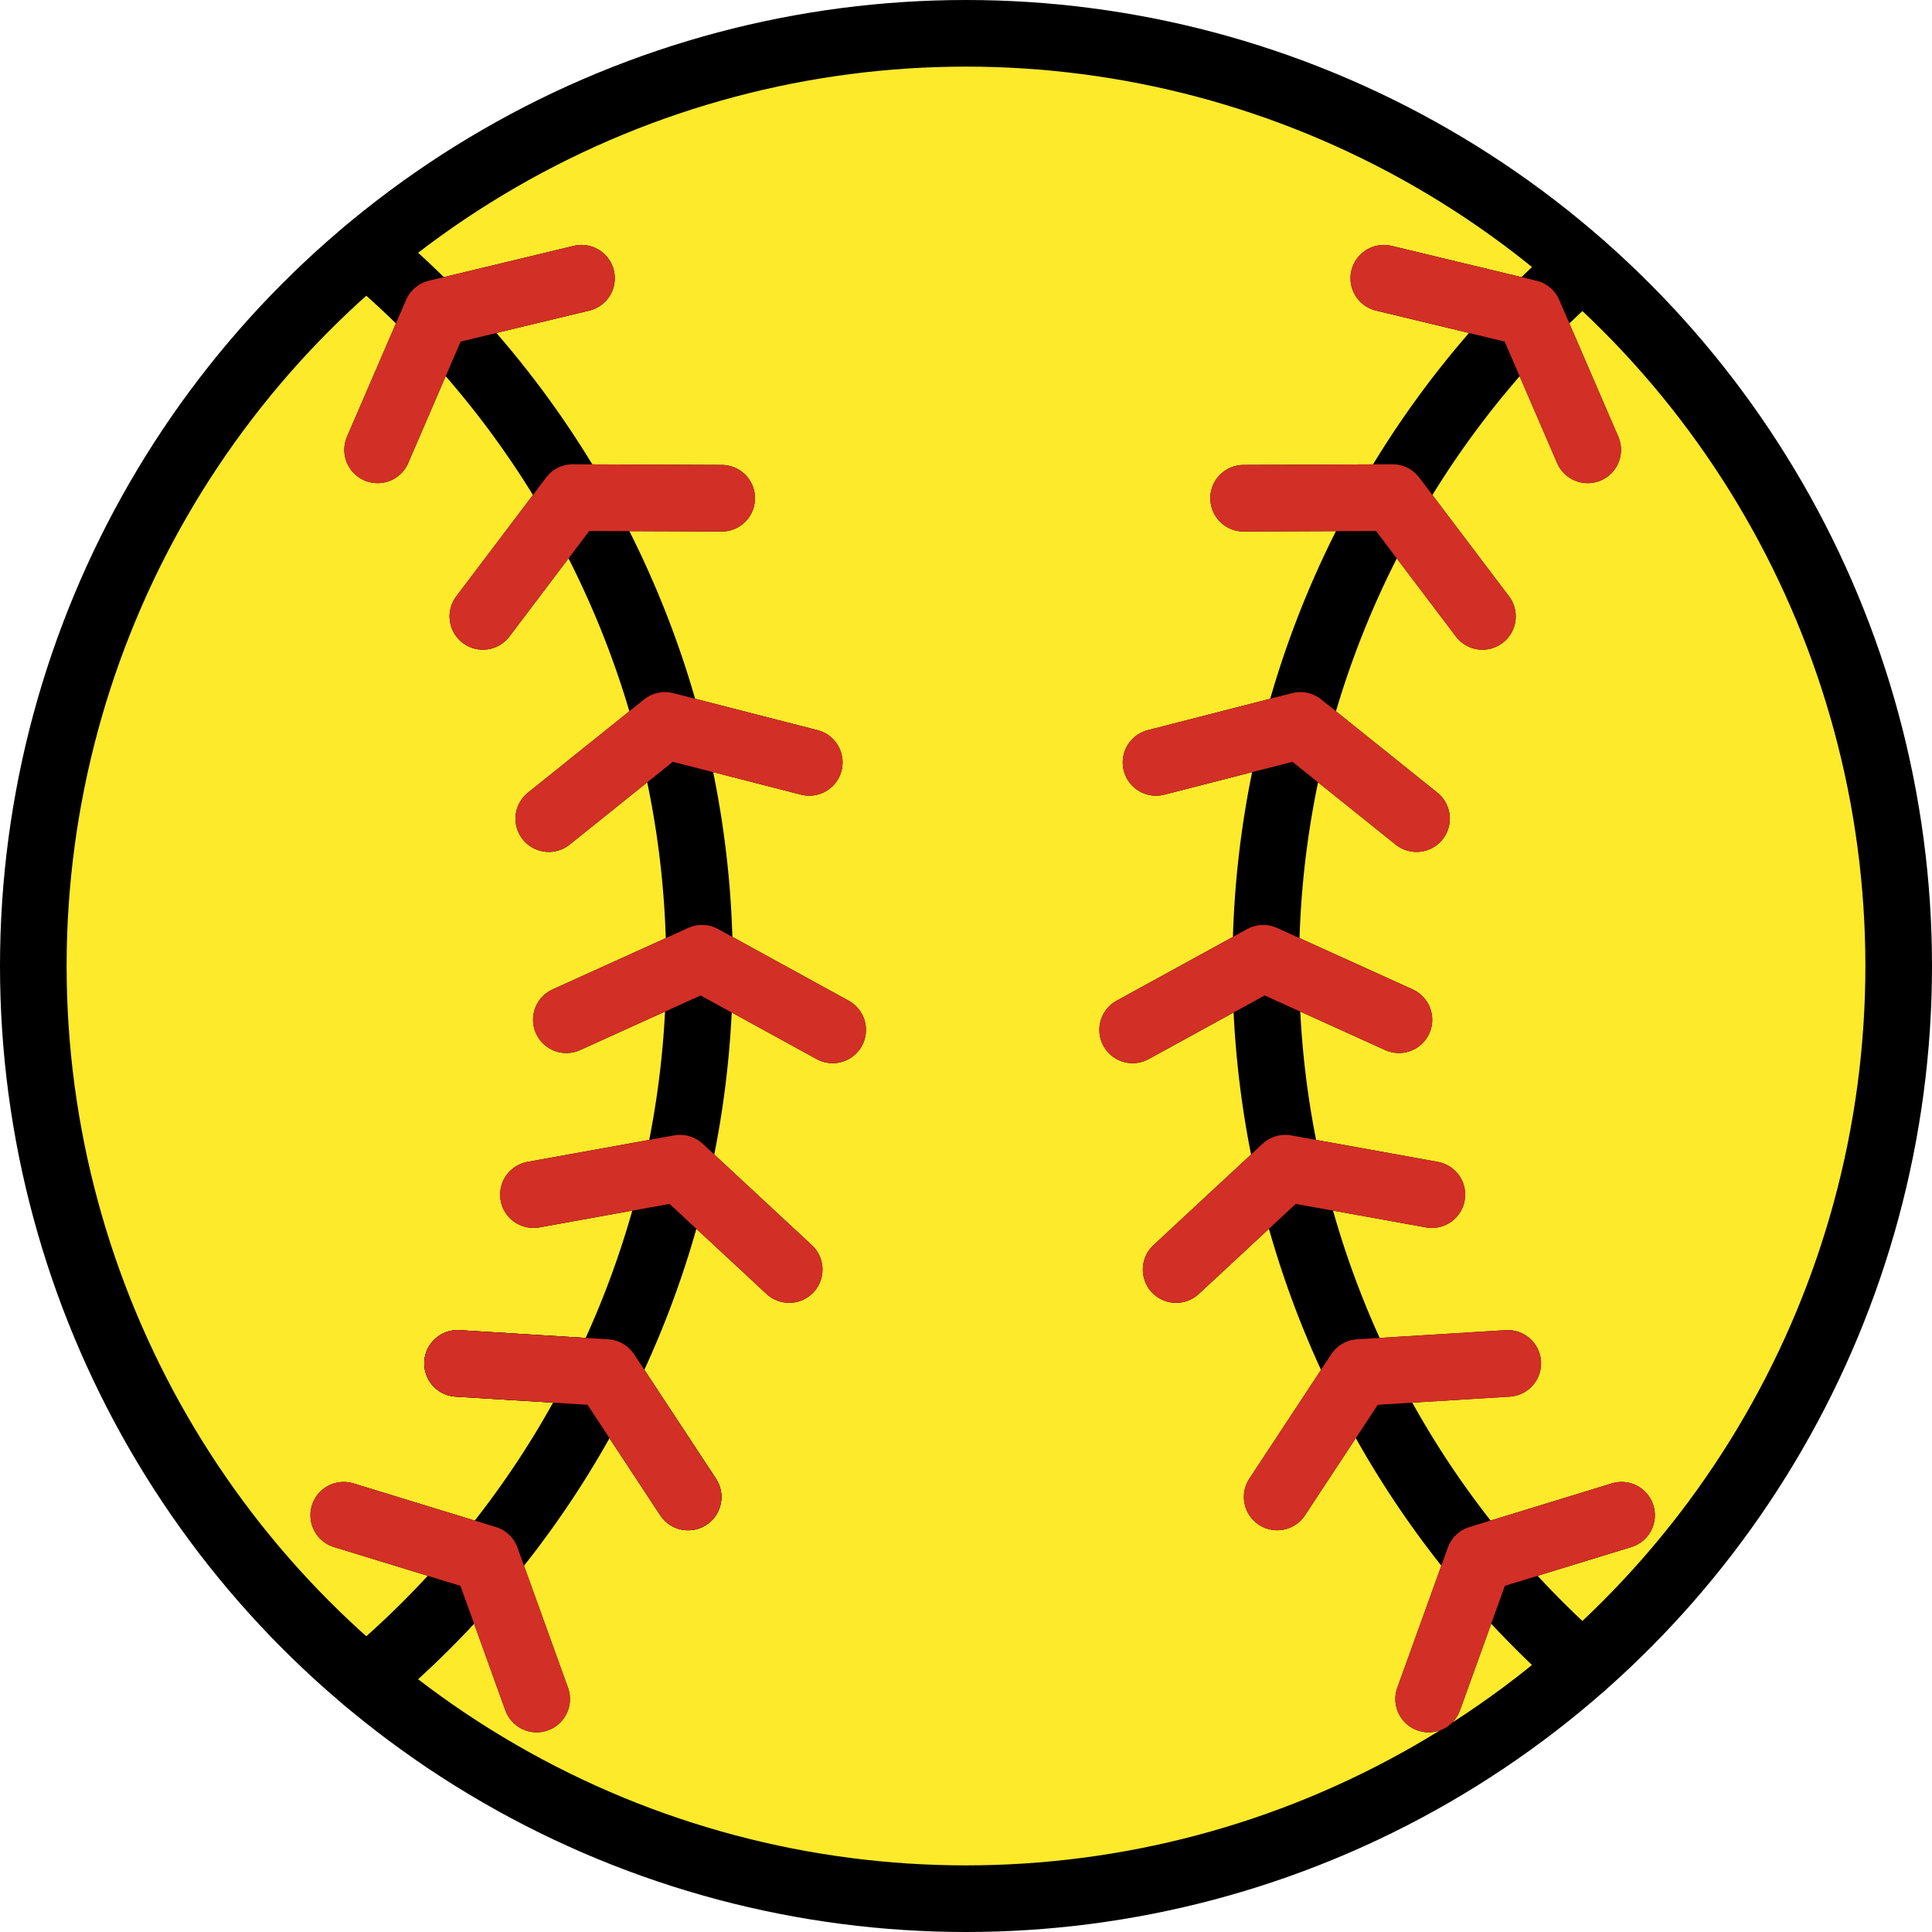 <?xml version="1.0" encoding="UTF-8" standalone="no"?>
<svg
   id="emoji"
   viewBox="0 0 58 58"
   version="1.1"
   sodipodi:docname="1f94e.svg"
   width="58"
   height="58"
   xmlns:inkscape="http://www.inkscape.org/namespaces/inkscape"
   xmlns:sodipodi="http://sodipodi.sourceforge.net/DTD/sodipodi-0.dtd"
   xmlns="http://www.w3.org/2000/svg"
   xmlns:svg="http://www.w3.org/2000/svg">
  <defs
     id="defs43" />
  <sodipodi:namedview
     id="namedview43"
     pagecolor="#ffffff"
     bordercolor="#000000"
     borderopacity="0.25"
     inkscape:showpageshadow="2"
     inkscape:pageopacity="0.0"
     inkscape:pagecheckerboard="0"
     inkscape:deskcolor="#d1d1d1" />
  <g
     id="color"
     transform="translate(-7,-7)">
    <circle
       cx="36"
       cy="36"
       r="28"
       fill="#fcea2b"
       id="circle1" />
  </g>
  <g
     id="line"
     transform="translate(-7,-7)">
    <polyline
       fill="none"
       stroke="none"
       stroke-linecap="round"
       stroke-linejoin="round"
       stroke-width="2"
       points="23.111 58.006 21.594 53.799 17.319 52.488"
       id="polyline1" />
    <polyline
       fill="none"
       stroke="none"
       stroke-linecap="round"
       stroke-linejoin="round"
       stroke-width="2"
       points="27.658 51.94 25.199 48.205 20.736 47.93"
       id="polyline2" />
    <polyline
       fill="none"
       stroke="none"
       stroke-linecap="round"
       stroke-linejoin="round"
       stroke-width="2"
       points="30.692 45.113 27.415 42.069 23.014 42.864"
       id="polyline3" />
    <polyline
       fill="none"
       stroke="none"
       stroke-linecap="round"
       stroke-linejoin="round"
       stroke-width="2"
       points="31.997 37.918 28.076 35.767 24.003 37.613"
       id="polyline4" />
    <polyline
       fill="none"
       stroke="none"
       stroke-linecap="round"
       stroke-linejoin="round"
       stroke-width="2"
       points="31.295 29.888 26.963 28.777 23.475 31.576"
       id="polyline5" />
    <polyline
       fill="none"
       stroke="none"
       stroke-linecap="round"
       stroke-linejoin="round"
       stroke-width="2"
       points="28.666 21.957 24.194 21.938 21.496 25.505"
       id="polyline6" />
    <polyline
       fill="none"
       stroke="none"
       stroke-linecap="round"
       stroke-linejoin="round"
       stroke-width="2"
       points="24.457 15.353 20.109 16.399 18.336 20.505"
       id="polyline7" />
    <polyline
       fill="none"
       stroke="none"
       stroke-linecap="round"
       stroke-linejoin="round"
       stroke-width="2"
       points="49.889 58.006 51.406 53.799 55.681 52.488"
       id="polyline8" />
    <polyline
       fill="none"
       stroke="none"
       stroke-linecap="round"
       stroke-linejoin="round"
       stroke-width="2"
       points="45.342 51.94 47.801 48.205 52.264 47.93"
       id="polyline9" />
    <polyline
       fill="none"
       stroke="none"
       stroke-linecap="round"
       stroke-linejoin="round"
       stroke-width="2"
       points="42.308 45.113 45.585 42.069 49.986 42.864"
       id="polyline10" />
    <polyline
       fill="none"
       stroke="none"
       stroke-linecap="round"
       stroke-linejoin="round"
       stroke-width="2"
       points="41.003 37.918 44.924 35.767 48.997 37.613"
       id="polyline11" />
    <polyline
       fill="none"
       stroke="none"
       stroke-linecap="round"
       stroke-linejoin="round"
       stroke-width="2"
       points="41.705 29.888 46.037 28.777 49.525 31.576"
       id="polyline12" />
    <polyline
       fill="none"
       stroke="none"
       stroke-linecap="round"
       stroke-linejoin="round"
       stroke-width="2"
       points="44.334 21.957 48.806 21.938 51.504 25.505"
       id="polyline13" />
    <polyline
       fill="none"
       stroke="none"
       stroke-linecap="round"
       stroke-linejoin="round"
       stroke-width="2"
       points="48.543 15.353 52.891 16.399 54.664 20.505"
       id="polyline14" />
    <path
       fill="none"
       stroke="#000000"
       stroke-linecap="round"
       stroke-miterlimit="10"
       stroke-width="2"
       d="m 18,14.558 a 27.988,27.988 0 0 1 0,42.884"
       id="path14" />
    <path
       fill="none"
       stroke="#000000"
       stroke-linecap="round"
       stroke-miterlimit="10"
       stroke-width="2"
       d="m 54.5,14.991 a 27.98,27.98 0 0 0 0,42.018"
       id="path15" />
    <polyline
       fill="none"
       stroke="#000000"
       stroke-linecap="round"
       stroke-linejoin="round"
       stroke-width="2"
       points="23.111 58.006 21.594 53.799 17.319 52.488"
       id="polyline15" />
    <polyline
       fill="none"
       stroke="#000000"
       stroke-linecap="round"
       stroke-linejoin="round"
       stroke-width="2"
       points="27.658 51.94 25.199 48.205 20.736 47.93"
       id="polyline16" />
    <polyline
       fill="none"
       stroke="#000000"
       stroke-linecap="round"
       stroke-linejoin="round"
       stroke-width="2"
       points="27.658 51.94 25.199 48.205 20.736 47.93"
       id="polyline17" />
    <polyline
       fill="none"
       stroke="#000000"
       stroke-linecap="round"
       stroke-linejoin="round"
       stroke-width="2"
       points="30.692 45.113 27.415 42.069 23.014 42.864"
       id="polyline18" />
    <polyline
       fill="none"
       stroke="#000000"
       stroke-linecap="round"
       stroke-linejoin="round"
       stroke-width="2"
       points="31.997 37.918 28.076 35.767 24.003 37.613"
       id="polyline19" />
    <polyline
       fill="none"
       stroke="#000000"
       stroke-linecap="round"
       stroke-linejoin="round"
       stroke-width="2"
       points="31.295 29.888 26.963 28.777 23.475 31.576"
       id="polyline20" />
    <polyline
       fill="none"
       stroke="#000000"
       stroke-linecap="round"
       stroke-linejoin="round"
       stroke-width="2"
       points="28.666 21.957 24.194 21.938 21.496 25.505"
       id="polyline21" />
    <polyline
       fill="none"
       stroke="#000000"
       stroke-linecap="round"
       stroke-linejoin="round"
       stroke-width="2"
       points="24.457 15.353 20.109 16.399 18.336 20.505"
       id="polyline22" />
    <polyline
       fill="none"
       stroke="#000000"
       stroke-linecap="round"
       stroke-linejoin="round"
       stroke-width="2"
       points="49.889 58.006 51.406 53.799 55.681 52.488"
       id="polyline23" />
    <polyline
       fill="none"
       stroke="#000000"
       stroke-linecap="round"
       stroke-linejoin="round"
       stroke-width="2"
       points="45.342 51.94 47.801 48.205 52.264 47.93"
       id="polyline24" />
    <polyline
       fill="none"
       stroke="#000000"
       stroke-linecap="round"
       stroke-linejoin="round"
       stroke-width="2"
       points="42.308 45.113 45.585 42.069 49.986 42.864"
       id="polyline25" />
    <polyline
       fill="none"
       stroke="#000000"
       stroke-linecap="round"
       stroke-linejoin="round"
       stroke-width="2"
       points="41.003 37.918 44.924 35.767 48.997 37.613"
       id="polyline26" />
    <polyline
       fill="none"
       stroke="#000000"
       stroke-linecap="round"
       stroke-linejoin="round"
       stroke-width="2"
       points="41.705 29.888 46.037 28.777 49.525 31.576"
       id="polyline27" />
    <polyline
       fill="none"
       stroke="#000000"
       stroke-linecap="round"
       stroke-linejoin="round"
       stroke-width="2"
       points="44.334 21.957 48.806 21.938 51.504 25.505"
       id="polyline28" />
    <polyline
       fill="none"
       stroke="#000000"
       stroke-linecap="round"
       stroke-linejoin="round"
       stroke-width="2"
       points="48.543 15.353 52.891 16.399 54.664 20.505"
       id="polyline29" />
    <circle
       cx="36"
       cy="36"
       r="28"
       fill="none"
       stroke="#000000"
       stroke-miterlimit="10"
       stroke-width="2"
       id="circle29" />
  </g>
  <g
     id="color-foreground"
     transform="translate(-7,-7)">
    <polyline
       fill="none"
       stroke="#d22f27"
       stroke-linecap="round"
       stroke-linejoin="round"
       stroke-width="2"
       points="23.111 58.006 21.594 53.799 17.319 52.488"
       id="polyline30" />
    <polyline
       fill="none"
       stroke="#d22f27"
       stroke-linecap="round"
       stroke-linejoin="round"
       stroke-width="2"
       points="27.658 51.94 25.199 48.205 20.736 47.93"
       id="polyline31" />
    <polyline
       fill="none"
       stroke="#d22f27"
       stroke-linecap="round"
       stroke-linejoin="round"
       stroke-width="2"
       points="30.692 45.113 27.415 42.069 23.014 42.864"
       id="polyline32" />
    <polyline
       fill="none"
       stroke="#d22f27"
       stroke-linecap="round"
       stroke-linejoin="round"
       stroke-width="2"
       points="31.997 37.918 28.076 35.767 24.003 37.613"
       id="polyline33" />
    <polyline
       fill="none"
       stroke="#d22f27"
       stroke-linecap="round"
       stroke-linejoin="round"
       stroke-width="2"
       points="31.295 29.888 26.963 28.777 23.475 31.576"
       id="polyline34" />
    <polyline
       fill="none"
       stroke="#d22f27"
       stroke-linecap="round"
       stroke-linejoin="round"
       stroke-width="2"
       points="28.666 21.957 24.194 21.938 21.496 25.505"
       id="polyline35" />
    <polyline
       fill="none"
       stroke="#d22f27"
       stroke-linecap="round"
       stroke-linejoin="round"
       stroke-width="2"
       points="24.457 15.353 20.109 16.399 18.336 20.505"
       id="polyline36" />
    <polyline
       fill="none"
       stroke="#d22f27"
       stroke-linecap="round"
       stroke-linejoin="round"
       stroke-width="2"
       points="49.889 58.006 51.406 53.799 55.681 52.488"
       id="polyline37" />
    <polyline
       fill="none"
       stroke="#d22f27"
       stroke-linecap="round"
       stroke-linejoin="round"
       stroke-width="2"
       points="45.342 51.94 47.801 48.205 52.264 47.93"
       id="polyline38" />
    <polyline
       fill="none"
       stroke="#d22f27"
       stroke-linecap="round"
       stroke-linejoin="round"
       stroke-width="2"
       points="42.308 45.113 45.585 42.069 49.986 42.864"
       id="polyline39" />
    <polyline
       fill="none"
       stroke="#d22f27"
       stroke-linecap="round"
       stroke-linejoin="round"
       stroke-width="2"
       points="41.003 37.918 44.924 35.767 48.997 37.613"
       id="polyline40" />
    <polyline
       fill="none"
       stroke="#d22f27"
       stroke-linecap="round"
       stroke-linejoin="round"
       stroke-width="2"
       points="41.705 29.888 46.037 28.777 49.525 31.576"
       id="polyline41" />
    <polyline
       fill="none"
       stroke="#d22f27"
       stroke-linecap="round"
       stroke-linejoin="round"
       stroke-width="2"
       points="44.334 21.957 48.806 21.938 51.504 25.505"
       id="polyline42" />
    <polyline
       fill="none"
       stroke="#d22f27"
       stroke-linecap="round"
       stroke-linejoin="round"
       stroke-width="2"
       points="48.543 15.353 52.891 16.399 54.664 20.505"
       id="polyline43" />
  </g>
</svg>
